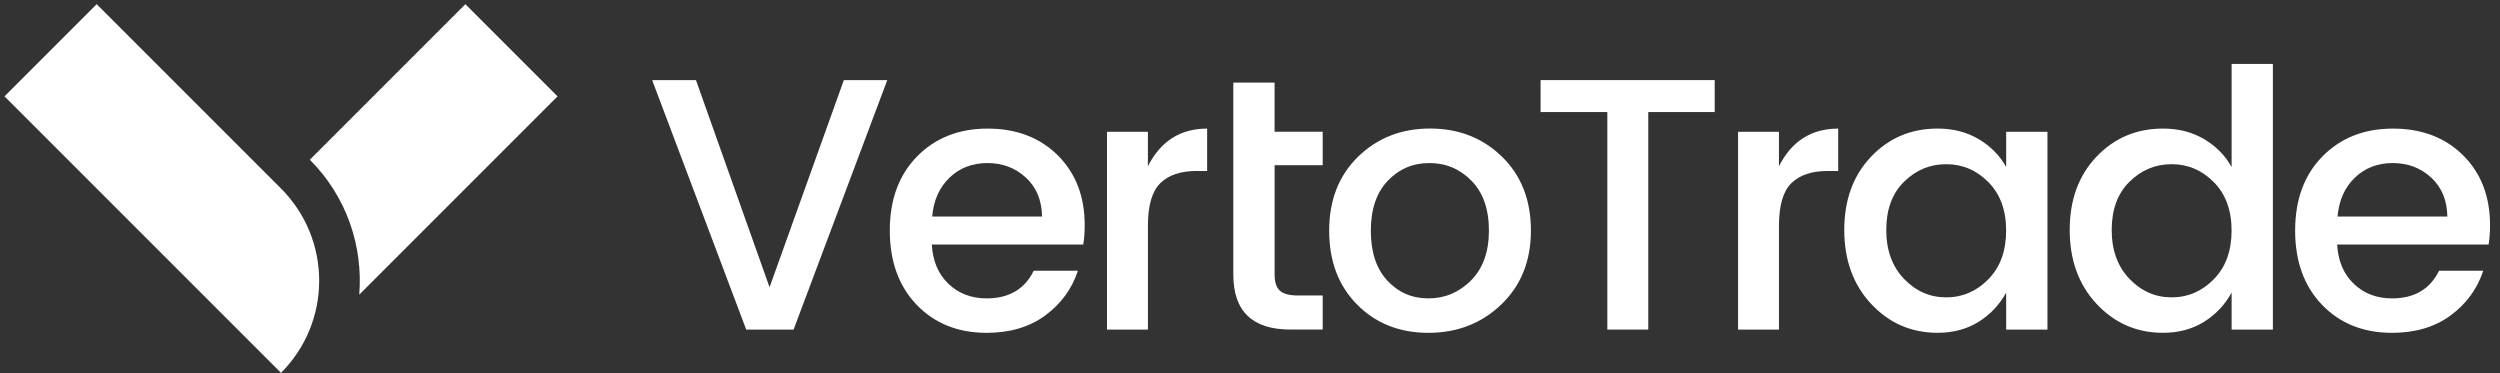<svg width="248" height="37" viewBox="0 0 248 37" fill="none" xmlns="http://www.w3.org/2000/svg">
<rect x="0" y="0" width="248" height="37" fill="#333333" stroke="none"/>
<path fill-rule="evenodd" clip-rule="evenodd" d="M9.588 0.415L0.445 9.557L27.876 36.987C32.924 31.939 32.924 23.752 27.876 18.699L9.588 0.411V0.415Z" fill="white"/>
<path fill-rule="evenodd" clip-rule="evenodd" d="M55.306 9.557L46.164 0.415L30.734 15.845C34.395 19.506 36.026 24.435 35.638 29.229L55.306 9.561V9.557Z" fill="white"/>
<path d="M74.026 32.698L64.695 7.948H69.039L76.34 28.495L83.709 7.948H88.017L78.722 32.698H74.022H74.026Z" fill="white"/>
<path d="M97.882 33.017C95.034 33.017 92.717 32.091 90.938 30.239C89.158 28.387 88.268 25.931 88.268 22.869C88.268 19.807 89.169 17.356 90.974 15.518C92.779 13.68 95.111 12.757 97.969 12.757C100.828 12.757 103.149 13.643 104.932 15.409C106.712 17.178 107.602 19.488 107.602 22.335C107.602 23.025 107.555 23.665 107.46 24.257H92.434C92.528 25.895 93.08 27.195 94.09 28.158C95.1 29.12 96.364 29.6 97.882 29.6C100.091 29.6 101.645 28.684 102.546 26.857H106.926C106.334 28.663 105.252 30.141 103.686 31.292C102.121 32.444 100.185 33.017 97.882 33.017ZM101.765 17.617C100.719 16.654 99.451 16.175 97.955 16.175C96.458 16.175 95.205 16.654 94.199 17.617C93.189 18.58 92.615 19.865 92.474 21.482H103.37C103.345 19.869 102.811 18.58 101.769 17.617H101.765Z" fill="white"/>
<path d="M113.871 13.077V16.495C115.128 14.003 117.089 12.757 119.748 12.757V16.96H118.716C117.126 16.96 115.92 17.363 115.102 18.169C114.285 18.976 113.875 20.378 113.875 22.372V32.698H109.814V13.077H113.875H113.871Z" fill="white"/>
<path d="M131.215 16.386H126.442V27.246C126.442 27.983 126.613 28.51 126.958 28.83C127.303 29.149 127.888 29.309 128.719 29.309H131.211V32.691H128.008C124.234 32.691 122.345 30.875 122.345 27.242V8.192H126.438V13.07H131.211V16.382L131.215 16.386Z" fill="white"/>
<path d="M141.701 33.017C138.839 33.017 136.485 32.088 134.633 30.221C132.78 28.358 131.854 25.913 131.854 22.884C131.854 19.855 132.809 17.414 134.72 15.547C136.63 13.684 139.009 12.75 141.861 12.75C144.712 12.75 147.087 13.684 149.001 15.547C150.912 17.41 151.867 19.851 151.867 22.866C151.867 25.88 150.887 28.325 148.929 30.203C146.971 32.077 144.559 33.017 141.701 33.017ZM145.921 27.82C147.109 26.632 147.701 24.983 147.701 22.869C147.701 20.755 147.124 19.113 145.976 17.937C144.825 16.76 143.43 16.175 141.792 16.175C140.154 16.175 138.777 16.764 137.662 17.937C136.547 19.113 135.987 20.763 135.987 22.887C135.987 25.012 136.532 26.661 137.626 27.838C138.719 29.015 140.077 29.6 141.704 29.6C143.332 29.6 144.737 29.008 145.925 27.82H145.921Z" fill="white"/>
<path d="M152.826 11.116V7.945H170.097V11.116H163.508V32.694H159.448V11.116H152.826Z" fill="white"/>
<path d="M176.472 13.077V16.495C177.728 14.003 179.69 12.757 182.349 12.757V16.96H181.317C179.726 16.96 178.52 17.363 177.703 18.169C176.886 18.976 176.475 20.378 176.475 22.372V32.698H172.415V13.077H176.475H176.472Z" fill="white"/>
<path d="M185.621 30.152C183.841 28.241 182.951 25.797 182.951 22.815C182.951 19.833 183.834 17.414 185.603 15.55C187.372 13.687 189.573 12.754 192.21 12.754C193.754 12.754 195.112 13.106 196.289 13.803C197.466 14.504 198.374 15.423 199.013 16.564V13.073H203.107V32.694H199.013V29.026C198.348 30.235 197.433 31.205 196.271 31.928C195.108 32.651 193.754 33.014 192.21 33.014C189.598 33.014 187.405 32.059 185.621 30.148V30.152ZM197.248 27.696C198.425 26.498 199.009 24.889 199.009 22.873C199.009 20.857 198.421 19.252 197.248 18.067C196.071 16.88 194.676 16.288 193.063 16.288C191.451 16.288 190.056 16.869 188.879 18.031C187.702 19.193 187.118 20.784 187.118 22.804C187.118 24.823 187.706 26.443 188.879 27.664C190.056 28.888 191.447 29.498 193.063 29.498C194.68 29.498 196.071 28.899 197.248 27.7V27.696Z" fill="white"/>
<path d="M207.985 30.152C206.205 28.241 205.315 25.797 205.315 22.815C205.315 19.833 206.197 17.414 207.966 15.55C209.735 13.687 211.936 12.754 214.573 12.754C216.117 12.754 217.475 13.106 218.652 13.803C219.829 14.504 220.737 15.423 221.376 16.564V6.343H225.47V32.694H221.376V29.026C220.712 30.235 219.796 31.205 218.634 31.928C217.472 32.651 216.117 33.014 214.573 33.014C211.962 33.014 209.768 32.059 207.985 30.148V30.152ZM219.611 27.696C220.788 26.498 221.373 24.889 221.373 22.873C221.373 20.857 220.784 19.252 219.611 18.067C218.434 16.88 217.04 16.288 215.427 16.288C213.814 16.288 212.419 16.869 211.243 18.031C210.066 19.193 209.481 20.784 209.481 22.804C209.481 24.823 210.069 26.443 211.243 27.664C212.419 28.888 213.811 29.498 215.427 29.498C217.043 29.498 218.434 28.899 219.611 27.7V27.696Z" fill="white"/>
<path d="M237.293 33.017C234.445 33.017 232.128 32.091 230.348 30.239C228.568 28.387 227.678 25.931 227.678 22.869C227.678 19.807 228.579 17.356 230.384 15.518C232.189 13.68 234.521 12.757 237.38 12.757C240.238 12.757 242.559 13.643 244.343 15.409C246.122 17.178 247.012 19.488 247.012 22.335C247.012 23.025 246.965 23.665 246.871 24.257H231.844C231.939 25.895 232.491 27.195 233.501 28.158C234.51 29.12 235.774 29.6 237.293 29.6C239.501 29.6 241.056 28.684 241.956 26.857H246.337C245.745 28.663 244.662 30.141 243.097 31.292C241.531 32.444 239.595 33.017 237.293 33.017ZM241.175 17.617C240.129 16.654 238.862 16.175 237.365 16.175C235.869 16.175 234.616 16.654 233.61 17.617C232.6 18.58 232.026 19.865 231.881 21.482H242.777C242.752 19.869 242.218 18.58 241.175 17.617Z" fill="white"/>
</svg>
